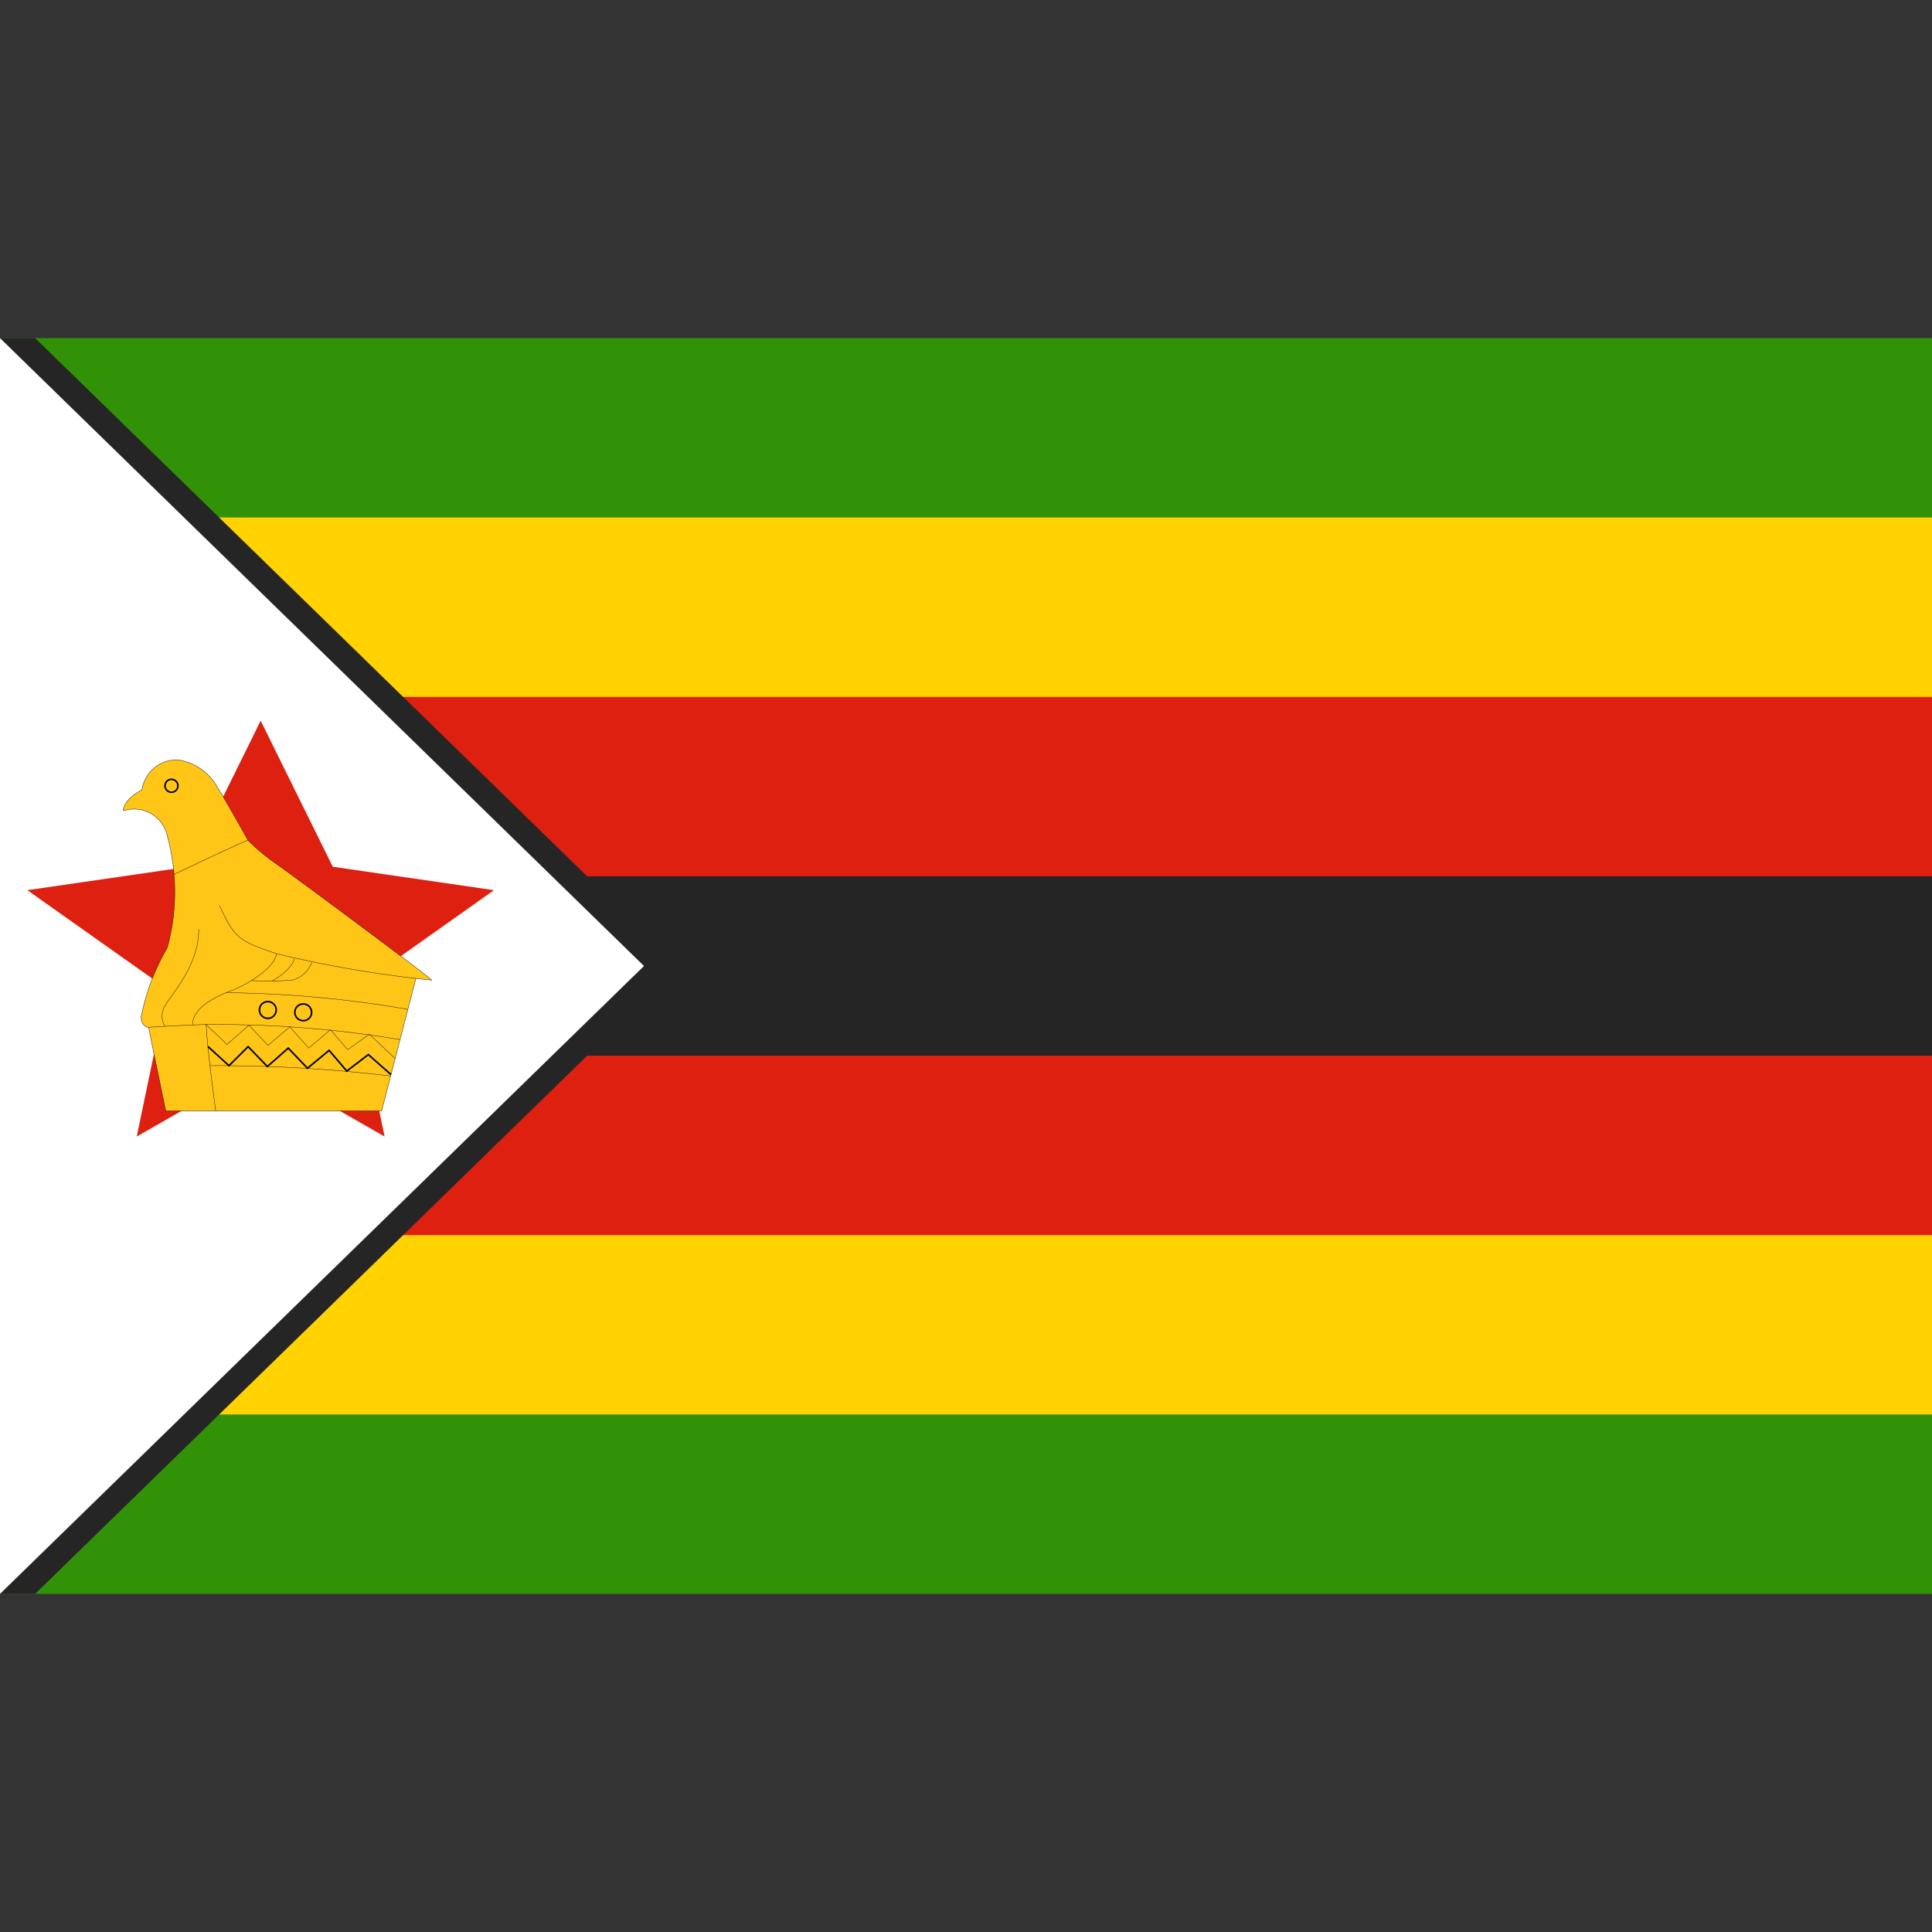<svg xmlns="http://www.w3.org/2000/svg" viewBox="0 0 40 40"><rect x="0" y="0" width="40" height="40" fill="#333333" stroke="none"/><g id="EA45_flag_zimbabwe"><rect y="7" width="40" height="26" fill="#319208" /><rect y="10.714" width="40" height="18.571" fill="#ffd200" /><rect y="14.429" width="40" height="11.143" fill="#de2010" /><rect y="18.143" width="40" height="3.714" fill="#252525" /><path d="M.727,7,14.061,20,.727,33H0V7Z" fill="#252525" /><path d="M0,7,13.333,20,0,33" fill="#fff" /><polygon points="7.327 20.483 10.228 18.43 6.89 17.945 5.397 14.921 3.904 17.945 0.566 18.43 3.467 20.483 2.831 23.531 5.397 22.063 7.963 23.531 7.327 20.483" fill="#de2010" /><path d="M4.545,18.747c.314.683.392.728,1.176.997a24.028,24.028,0,0,0,3.218.549c-.143-.143-2.638-1.991-3.151-2.361a4.209,4.209,0,0,1-.655-.538s-.462-.832-.622-1.076a1.124,1.124,0,0,0-.84-.588.733.733,0,0,0-.734.63c-.062.017-.392.218-.381.426a.703.703,0,0,1,.902.499,4.404,4.404,0,0,1,.006,2.336A4.539,4.539,0,0,0,2.921,21.067c0,.067.045.202.157.202.039.213.353,1.731.353,1.731h4.47l.71-2.745" fill="#ffc618" /><path d="M4.545,18.747c.314.683.392.728,1.176.997a24.028,24.028,0,0,0,3.218.549c-.143-.143-2.638-1.991-3.151-2.361a4.209,4.209,0,0,1-.655-.538s-.462-.832-.622-1.076a1.124,1.124,0,0,0-.84-.588.733.733,0,0,0-.734.63c-.062.017-.392.218-.381.426a.703.703,0,0,1,.902.499,4.404,4.404,0,0,1,.006,2.336A4.539,4.539,0,0,0,2.921,21.067c0,.067.045.202.157.202.039.213.353,1.731.353,1.731h4.47l.71-2.745" fill="none" stroke="#000" stroke-width="0.007" /><path d="M3.078,21.268s.952-.056,1.21-.056a22.902,22.902,0,0,1,3.994.312" fill="none" stroke="#000" stroke-width="0.007" /><path d="M3.414,21.249a.393.393,0,0,1-.034-.345c.062-.23.734-.824.734-1.664" fill="none" stroke="#000" stroke-width="0.007" /><path d="M3.991,21.212s-.078-.375.779-.695c.241-.073.93-.459.952-.773" fill="none" stroke="#000" stroke-width="0.007" /><path d="M4.678,20.553a23.206,23.206,0,0,1,3.766.345" fill="none" stroke="#000" stroke-width="0.007" /><path d="M5.205,20.302a7.185,7.185,0,0,0,.84-.009.577.577,0,0,0,.409-.367" fill="none" stroke="#000" stroke-width="0.007" /><path d="M5.633,20.311s.386-.201.462-.462" fill="none" stroke="#000" stroke-width="0.007" /><path d="M4.467,22.999s-.165-1.145-.199-1.787l.431.412.456-.399.392.419.454-.385.392.441.449-.382.357.416.448-.324.533.506" fill="none" stroke="#000" stroke-width="0.007" /><path d="M8.087,22.277a30.576,30.576,0,0,0-3.741-.214" fill="none" stroke="#000" stroke-width="0.007" /><path d="M3.602,18.103s1.302-.622,1.531-.709" fill="none" stroke="#000" stroke-width="0.007" /><polyline points="4.304 21.666 4.741 22.064 5.137 21.669 5.536 22.081 5.968 21.7 6.366 22.117 6.814 21.747 7.18 22.175 7.626 21.834 8.095 22.248" fill="none" stroke="#000" stroke-width="0.033" /><circle cx="5.545" cy="20.91" r="0.174" fill="none" stroke="#000" stroke-width="0.033" /><circle cx="6.278" cy="20.959" r="0.174" fill="none" stroke="#000" stroke-width="0.033" /><circle cx="3.55" cy="16.269" r="0.134" fill="none" stroke="#000" stroke-width="0.033" /></g></svg>